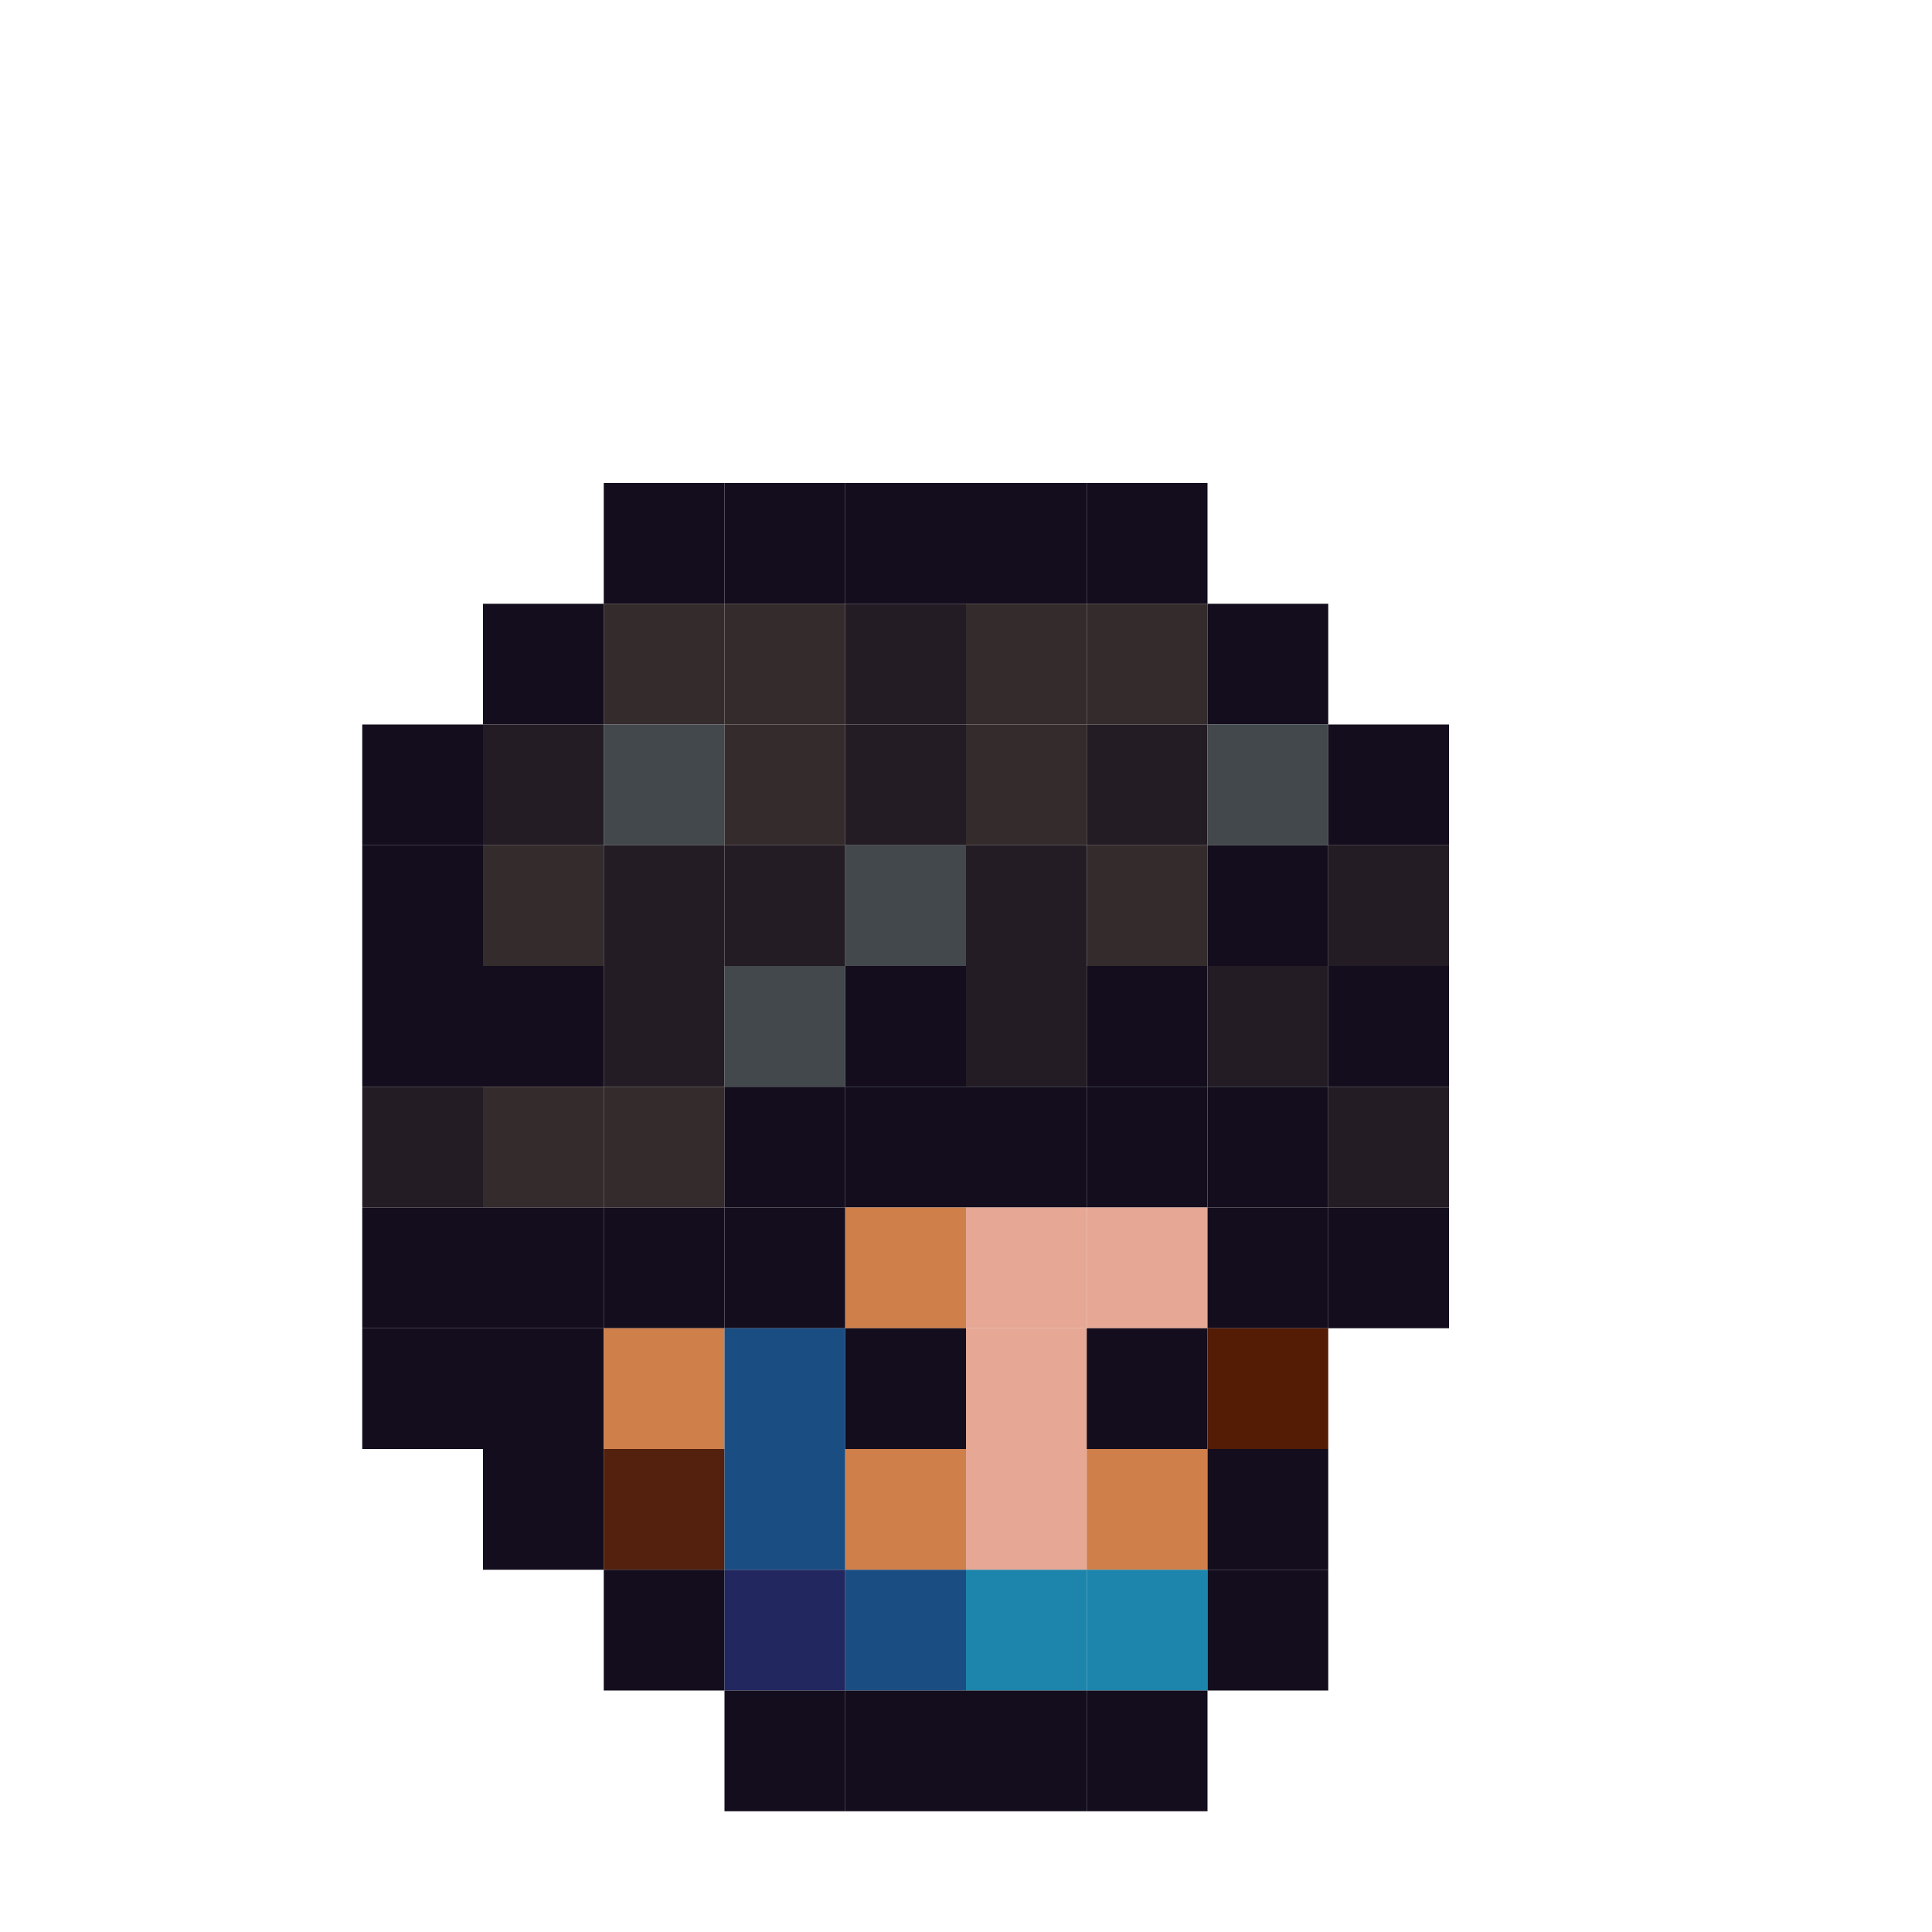 <?xml version="1.0" encoding="utf-8" ?>
<svg baseProfile="full" height="640px" version="1.1" width="640px" xmlns="http://www.w3.org/2000/svg" xmlns:ev="http://www.w3.org/2001/xml-events" xmlns:xlink="http://www.w3.org/1999/xlink"><defs /><rect fill="rgb(19,13,29)" height="40px" width="40px" x="200px" y="160px" /><rect fill="rgb(19,13,29)" height="40px" width="40px" x="240px" y="160px" /><rect fill="rgb(19,13,29)" height="40px" width="40px" x="280px" y="160px" /><rect fill="rgb(19,13,29)" height="40px" width="40px" x="320px" y="160px" /><rect fill="rgb(19,13,29)" height="40px" width="40px" x="360px" y="160px" /><rect fill="rgb(19,13,29)" height="40px" width="40px" x="160px" y="200px" /><rect fill="rgb(52,43,44)" height="40px" width="40px" x="200px" y="200px" /><rect fill="rgb(52,43,44)" height="40px" width="40px" x="240px" y="200px" /><rect fill="rgb(35,28,36)" height="40px" width="40px" x="280px" y="200px" /><rect fill="rgb(52,43,44)" height="40px" width="40px" x="320px" y="200px" /><rect fill="rgb(52,43,44)" height="40px" width="40px" x="360px" y="200px" /><rect fill="rgb(19,13,29)" height="40px" width="40px" x="400px" y="200px" /><rect fill="rgb(19,13,29)" height="40px" width="40px" x="120px" y="240px" /><rect fill="rgb(35,28,36)" height="40px" width="40px" x="160px" y="240px" /><rect fill="rgb(66,72,75)" height="40px" width="40px" x="200px" y="240px" /><rect fill="rgb(52,43,44)" height="40px" width="40px" x="240px" y="240px" /><rect fill="rgb(35,28,36)" height="40px" width="40px" x="280px" y="240px" /><rect fill="rgb(52,43,44)" height="40px" width="40px" x="320px" y="240px" /><rect fill="rgb(35,28,36)" height="40px" width="40px" x="360px" y="240px" /><rect fill="rgb(66,72,75)" height="40px" width="40px" x="400px" y="240px" /><rect fill="rgb(19,13,29)" height="40px" width="40px" x="440px" y="240px" /><rect fill="rgb(19,13,29)" height="40px" width="40px" x="120px" y="280px" /><rect fill="rgb(52,43,44)" height="40px" width="40px" x="160px" y="280px" /><rect fill="rgb(35,28,36)" height="40px" width="40px" x="200px" y="280px" /><rect fill="rgb(35,28,36)" height="40px" width="40px" x="240px" y="280px" /><rect fill="rgb(66,72,75)" height="40px" width="40px" x="280px" y="280px" /><rect fill="rgb(35,28,36)" height="40px" width="40px" x="320px" y="280px" /><rect fill="rgb(52,43,44)" height="40px" width="40px" x="360px" y="280px" /><rect fill="rgb(19,13,29)" height="40px" width="40px" x="400px" y="280px" /><rect fill="rgb(35,28,36)" height="40px" width="40px" x="440px" y="280px" /><rect fill="rgb(19,13,29)" height="40px" width="40px" x="120px" y="320px" /><rect fill="rgb(19,13,29)" height="40px" width="40px" x="160px" y="320px" /><rect fill="rgb(35,28,36)" height="40px" width="40px" x="200px" y="320px" /><rect fill="rgb(66,72,75)" height="40px" width="40px" x="240px" y="320px" /><rect fill="rgb(19,13,29)" height="40px" width="40px" x="280px" y="320px" /><rect fill="rgb(35,28,36)" height="40px" width="40px" x="320px" y="320px" /><rect fill="rgb(19,13,29)" height="40px" width="40px" x="360px" y="320px" /><rect fill="rgb(35,28,36)" height="40px" width="40px" x="400px" y="320px" /><rect fill="rgb(19,13,29)" height="40px" width="40px" x="440px" y="320px" /><rect fill="rgb(35,28,36)" height="40px" width="40px" x="120px" y="360px" /><rect fill="rgb(52,43,44)" height="40px" width="40px" x="160px" y="360px" /><rect fill="rgb(52,43,44)" height="40px" width="40px" x="200px" y="360px" /><rect fill="rgb(19,13,29)" height="40px" width="40px" x="240px" y="360px" /><rect fill="rgb(19,13,29)" height="40px" width="40px" x="280px" y="360px" /><rect fill="rgb(19,13,29)" height="40px" width="40px" x="320px" y="360px" /><rect fill="rgb(19,13,29)" height="40px" width="40px" x="360px" y="360px" /><rect fill="rgb(19,13,29)" height="40px" width="40px" x="400px" y="360px" /><rect fill="rgb(35,28,36)" height="40px" width="40px" x="440px" y="360px" /><rect fill="rgb(19,13,29)" height="40px" width="40px" x="120px" y="400px" /><rect fill="rgb(19,13,29)" height="40px" width="40px" x="160px" y="400px" /><rect fill="rgb(19,13,29)" height="40px" width="40px" x="200px" y="400px" /><rect fill="rgb(19,13,29)" height="40px" width="40px" x="240px" y="400px" /><rect fill="rgb(207,127,74)" height="40px" width="40px" x="280px" y="400px" /><rect fill="rgb(230,167,149)" height="40px" width="40px" x="320px" y="400px" /><rect fill="rgb(230,167,149)" height="40px" width="40px" x="360px" y="400px" /><rect fill="rgb(19,13,29)" height="40px" width="40px" x="400px" y="400px" /><rect fill="rgb(19,13,29)" height="40px" width="40px" x="440px" y="400px" /><rect fill="rgb(19,13,29)" height="40px" width="40px" x="120px" y="440px" /><rect fill="rgb(19,13,29)" height="40px" width="40px" x="160px" y="440px" /><rect fill="rgb(207,127,74)" height="40px" width="40px" x="200px" y="440px" /><rect fill="rgb(26,78,131)" height="40px" width="40px" x="240px" y="440px" /><rect fill="rgb(19,13,29)" height="40px" width="40px" x="280px" y="440px" /><rect fill="rgb(230,167,149)" height="40px" width="40px" x="320px" y="440px" /><rect fill="rgb(19,13,29)" height="40px" width="40px" x="360px" y="440px" /><rect fill="rgb(84,28,5)" height="40px" width="40px" x="400px" y="440px" /><rect fill="rgb(19,13,29)" height="40px" width="40px" x="160px" y="480px" /><rect fill="rgb(83,33,14)" height="40px" width="40px" x="200px" y="480px" /><rect fill="rgb(26,78,131)" height="40px" width="40px" x="240px" y="480px" /><rect fill="rgb(207,127,74)" height="40px" width="40px" x="280px" y="480px" /><rect fill="rgb(230,167,149)" height="40px" width="40px" x="320px" y="480px" /><rect fill="rgb(207,127,74)" height="40px" width="40px" x="360px" y="480px" /><rect fill="rgb(19,13,29)" height="40px" width="40px" x="400px" y="480px" /><rect fill="rgb(19,13,29)" height="40px" width="40px" x="200px" y="520px" /><rect fill="rgb(34,39,96)" height="40px" width="40px" x="240px" y="520px" /><rect fill="rgb(26,78,131)" height="40px" width="40px" x="280px" y="520px" /><rect fill="rgb(29,133,171)" height="40px" width="40px" x="320px" y="520px" /><rect fill="rgb(29,133,171)" height="40px" width="40px" x="360px" y="520px" /><rect fill="rgb(19,13,29)" height="40px" width="40px" x="400px" y="520px" /><rect fill="rgb(19,13,29)" height="40px" width="40px" x="240px" y="560px" /><rect fill="rgb(19,13,29)" height="40px" width="40px" x="280px" y="560px" /><rect fill="rgb(19,13,29)" height="40px" width="40px" x="320px" y="560px" /><rect fill="rgb(19,13,29)" height="40px" width="40px" x="360px" y="560px" /></svg>